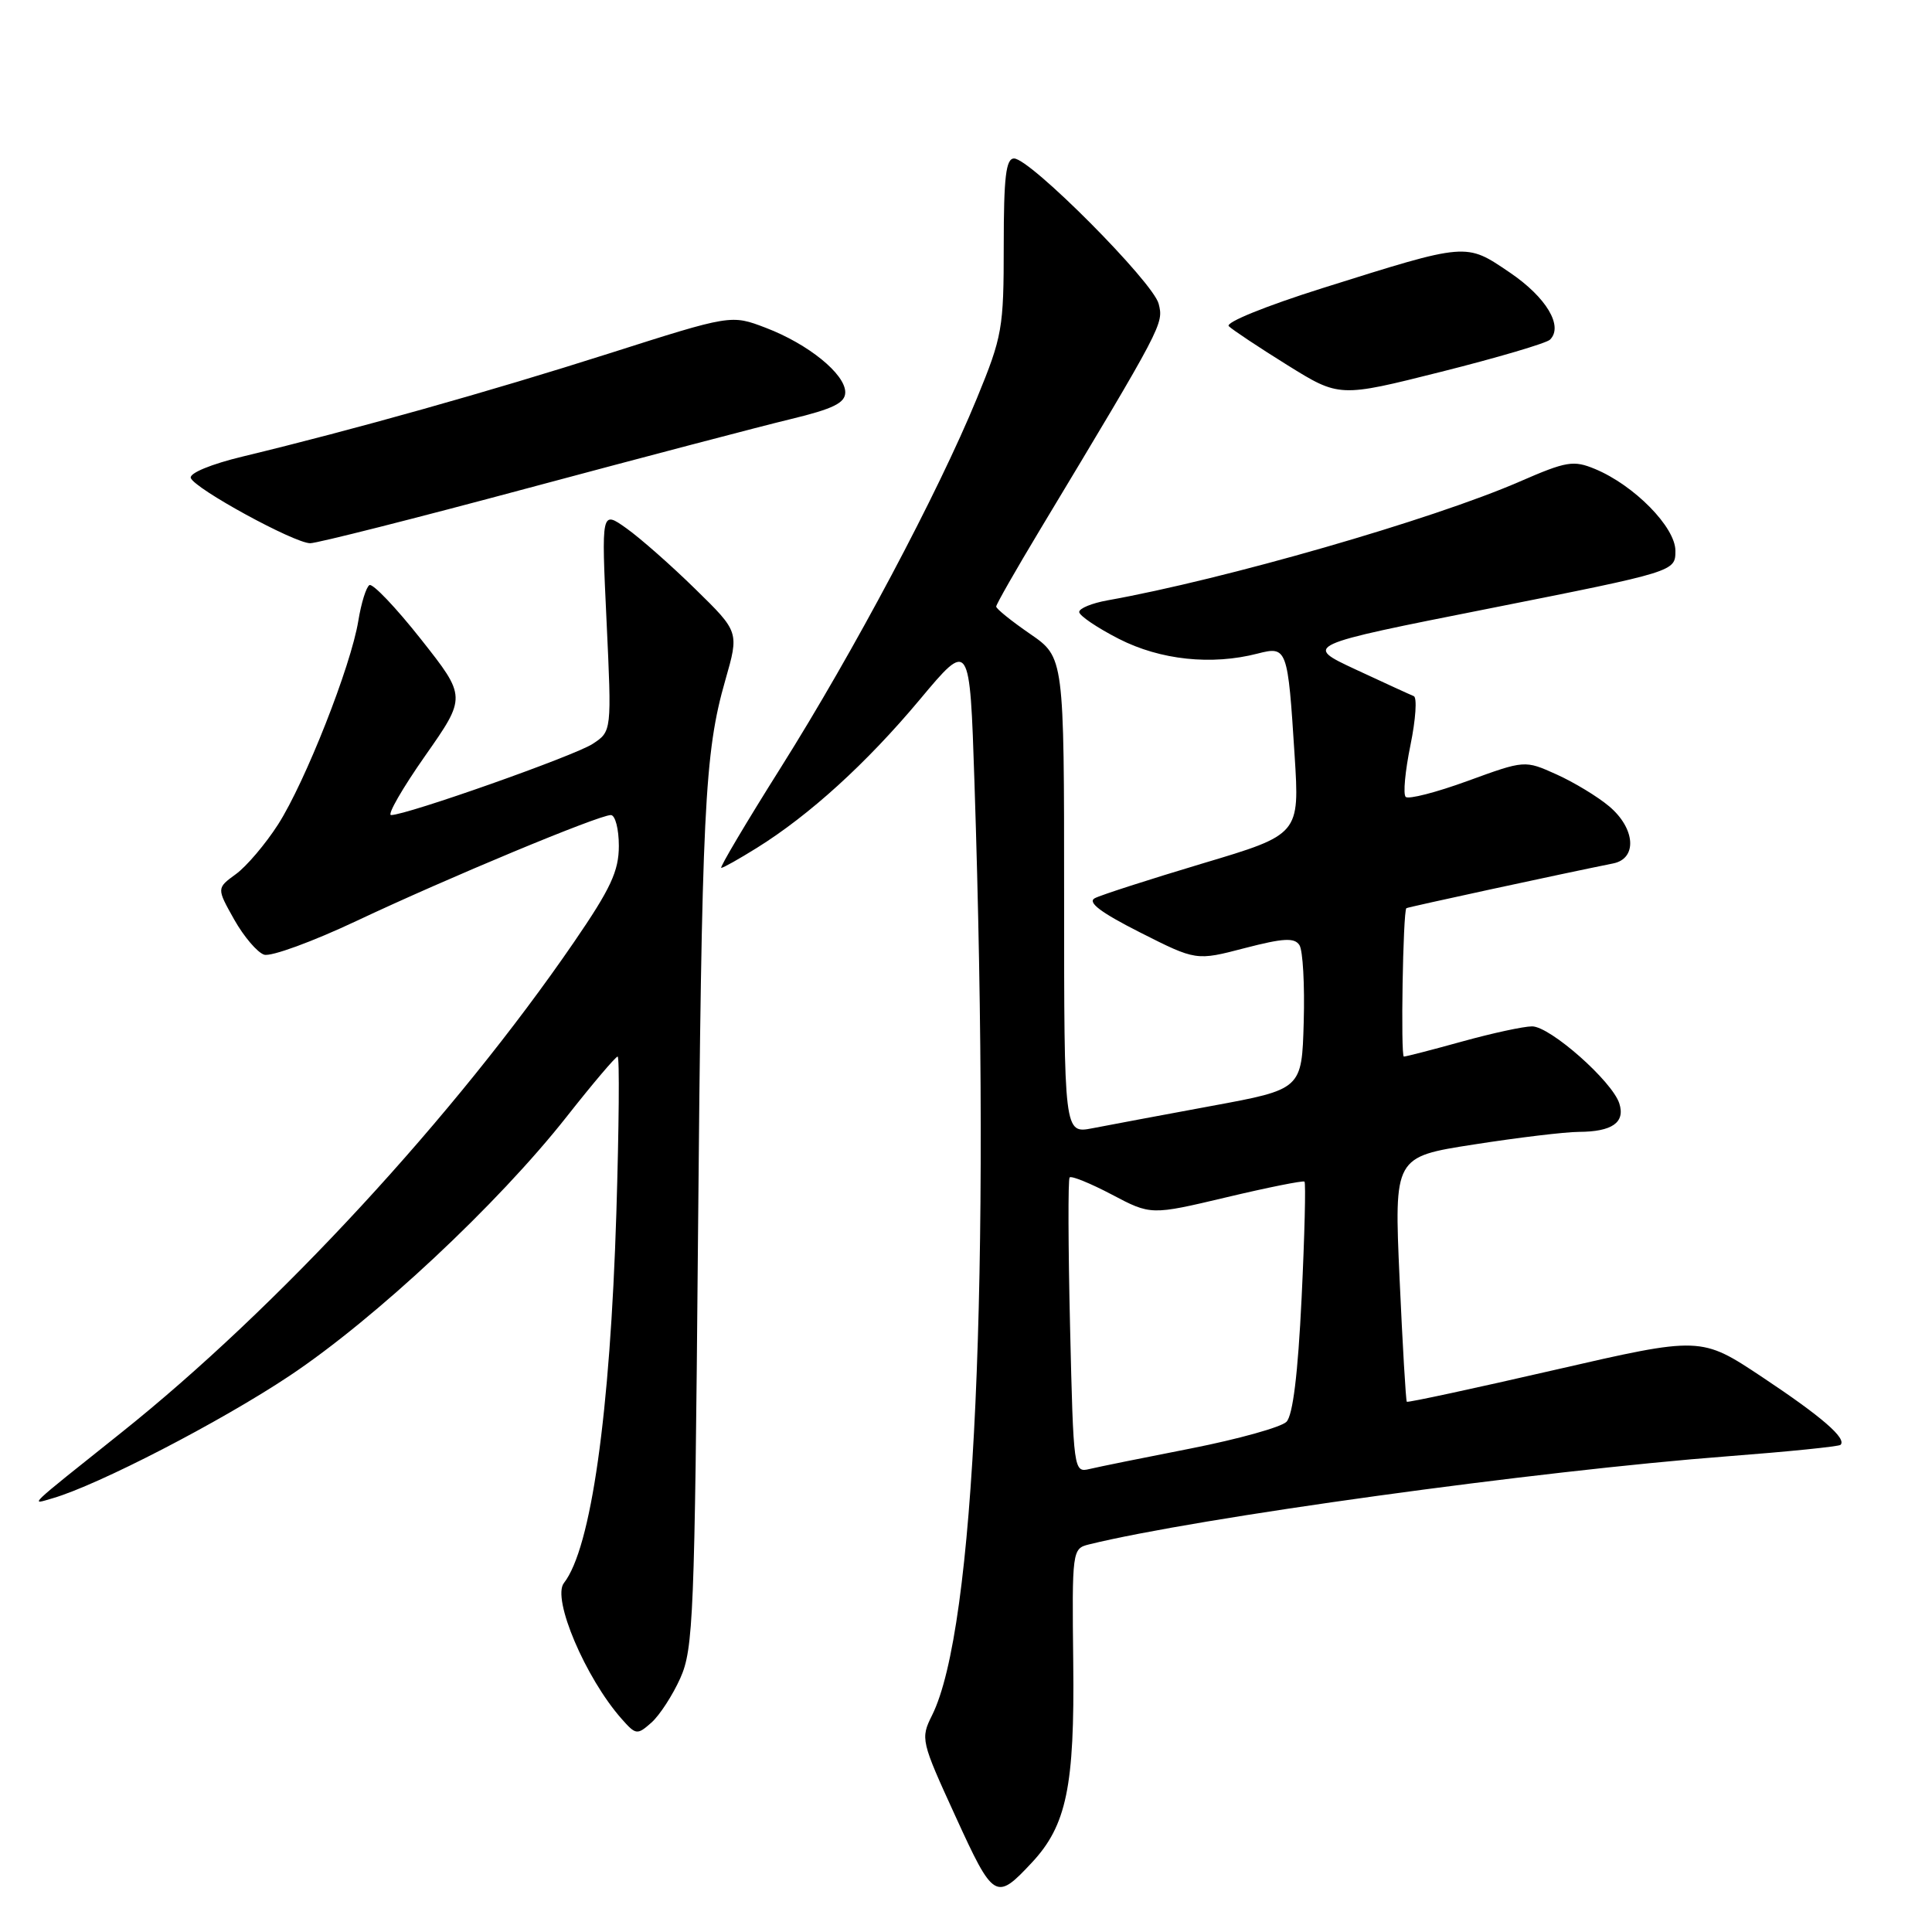<?xml version="1.0" encoding="UTF-8" standalone="no"?>
<!DOCTYPE svg PUBLIC "-//W3C//DTD SVG 1.1//EN" "http://www.w3.org/Graphics/SVG/1.1/DTD/svg11.dtd" >
<svg xmlns="http://www.w3.org/2000/svg" xmlns:xlink="http://www.w3.org/1999/xlink" version="1.1" viewBox="0 0 256 256">
 <g >
 <path fill="currentColor"
d=" M 136.72 246.81 C 141.32 241.89 142.40 236.70 142.21 220.35 C 142.04 205.45 142.08 205.20 144.27 204.65 C 158.51 201.13 203.71 194.89 228.99 192.96 C 236.96 192.35 243.66 191.67 243.88 191.45 C 244.73 190.61 241.41 187.73 233.53 182.49 C 225.38 177.07 225.38 177.07 206.01 181.52 C 195.36 183.97 186.54 185.87 186.41 185.74 C 186.28 185.61 185.85 178.25 185.45 169.40 C 184.73 153.29 184.73 153.29 195.30 151.65 C 201.12 150.74 207.36 149.99 209.19 149.98 C 213.62 149.96 215.37 148.74 214.57 146.22 C 213.64 143.28 205.40 136.00 203.01 136.00 C 201.89 136.00 197.73 136.90 193.76 138.00 C 189.79 139.10 186.31 140.00 186.02 140.00 C 185.58 140.00 185.90 120.80 186.35 120.34 C 186.48 120.21 206.88 115.79 213.75 114.41 C 216.98 113.77 216.70 109.77 213.22 106.84 C 211.69 105.55 208.55 103.65 206.24 102.61 C 202.04 100.72 202.04 100.72 194.47 103.48 C 190.31 105.00 186.61 105.95 186.26 105.59 C 185.90 105.24 186.19 102.16 186.89 98.75 C 187.59 95.34 187.79 92.41 187.33 92.24 C 186.88 92.06 183.41 90.47 179.63 88.71 C 172.75 85.50 172.75 85.50 197.38 80.62 C 222.00 75.73 222.00 75.73 222.00 72.98 C 222.00 69.85 216.53 64.29 211.34 62.14 C 208.49 60.96 207.57 61.11 201.35 63.82 C 189.76 68.86 162.26 76.78 146.75 79.55 C 144.69 79.92 143.00 80.61 143.00 81.09 C 143.00 81.57 145.36 83.17 148.25 84.65 C 153.75 87.46 160.55 88.18 166.65 86.60 C 170.55 85.60 170.64 85.85 171.54 100.04 C 172.21 110.57 172.21 110.57 159.35 114.41 C 152.28 116.53 145.85 118.60 145.06 119.02 C 144.06 119.56 145.85 120.91 151.06 123.55 C 158.50 127.31 158.50 127.31 164.93 125.63 C 170.06 124.30 171.52 124.22 172.18 125.23 C 172.64 125.93 172.89 130.51 172.75 135.42 C 172.50 144.34 172.50 144.34 160.50 146.55 C 153.90 147.77 146.81 149.10 144.75 149.50 C 141.00 150.22 141.00 150.22 141.00 118.66 C 141.00 87.10 141.00 87.10 136.50 84.00 C 134.03 82.30 132.00 80.67 132.00 80.37 C 132.00 80.08 134.62 75.49 137.82 70.17 C 154.13 43.06 154.20 42.92 153.53 40.26 C 152.81 37.39 136.51 21.00 134.37 21.00 C 133.29 21.00 133.00 23.44 133.00 32.56 C 133.00 43.52 132.82 44.56 129.43 52.81 C 124.27 65.37 113.12 86.35 103.47 101.69 C 98.86 109.01 95.31 115.00 95.57 115.00 C 95.83 115.00 97.94 113.81 100.27 112.36 C 107.26 108.01 114.81 101.14 121.85 92.73 C 128.50 84.77 128.50 84.77 129.12 103.64 C 131.28 169.52 129.18 215.92 123.50 227.29 C 121.96 230.38 122.03 230.68 126.61 240.68 C 131.66 251.73 131.96 251.91 136.72 246.81 Z  M 90.15 222.35 C 91.87 218.51 92.05 214.09 92.48 164.85 C 92.99 107.04 93.34 99.79 96.11 90.12 C 97.94 83.73 97.94 83.73 92.13 78.05 C 88.94 74.92 84.83 71.30 83.00 70.00 C 79.68 67.64 79.68 67.64 80.37 82.27 C 81.06 96.91 81.06 96.91 78.53 98.57 C 76.12 100.15 53.89 108.00 51.82 108.00 C 51.28 108.00 53.30 104.48 56.32 100.17 C 61.81 92.34 61.81 92.34 55.77 84.69 C 52.45 80.49 49.38 77.27 48.95 77.53 C 48.52 77.79 47.86 79.92 47.48 82.26 C 46.50 88.27 40.44 103.63 36.85 109.24 C 35.18 111.84 32.66 114.81 31.25 115.83 C 28.70 117.69 28.70 117.69 31.03 121.84 C 32.31 124.11 34.10 126.21 35.00 126.50 C 35.91 126.79 41.43 124.77 47.28 122.01 C 59.30 116.34 79.34 108.00 80.94 108.00 C 81.52 108.00 82.00 109.84 82.00 112.08 C 82.00 115.42 80.93 117.73 76.06 124.83 C 60.28 147.84 36.72 173.37 16.00 189.89 C 3.33 200.00 3.94 199.41 7.00 198.52 C 13.02 196.77 29.21 188.40 38.34 182.32 C 49.71 174.75 65.95 159.57 75.10 147.95 C 78.54 143.58 81.58 140.00 81.84 140.00 C 82.10 140.00 82.02 149.34 81.67 160.75 C 80.84 187.36 78.32 205.16 74.72 209.76 C 73.11 211.82 77.58 222.34 82.36 227.75 C 84.26 229.90 84.43 229.92 86.32 228.25 C 87.40 227.29 89.13 224.63 90.15 222.35 Z  M 70.10 64.64 C 85.17 60.60 100.76 56.50 104.75 55.54 C 110.42 54.17 112.00 53.39 112.00 51.98 C 112.00 49.56 107.11 45.59 101.48 43.44 C 96.88 41.68 96.88 41.68 80.69 46.84 C 64.91 51.87 46.95 56.92 32.21 60.48 C 27.99 61.49 25.07 62.70 25.28 63.33 C 25.74 64.73 38.97 71.96 41.10 71.98 C 41.98 71.99 55.03 68.69 70.10 64.64 Z  M 205.38 45.01 C 207.19 43.23 204.89 39.39 200.07 36.12 C 194.19 32.14 194.56 32.10 175.23 38.18 C 167.77 40.53 162.33 42.73 162.82 43.22 C 163.29 43.69 166.78 46.01 170.57 48.37 C 177.47 52.66 177.47 52.66 190.98 49.26 C 198.42 47.39 204.89 45.48 205.38 45.01 Z  M 141.79 175.83 C 141.54 165.20 141.51 156.29 141.73 156.02 C 141.94 155.76 144.46 156.78 147.31 158.28 C 152.50 161.02 152.50 161.02 162.50 158.65 C 168.00 157.34 172.66 156.41 172.85 156.57 C 173.04 156.73 172.87 163.67 172.47 171.99 C 171.98 182.10 171.31 187.54 170.46 188.40 C 169.75 189.11 164.07 190.69 157.84 191.92 C 151.60 193.14 145.54 194.37 144.37 194.65 C 142.27 195.15 142.24 194.93 141.79 175.83 Z "/>
</g>
</svg>